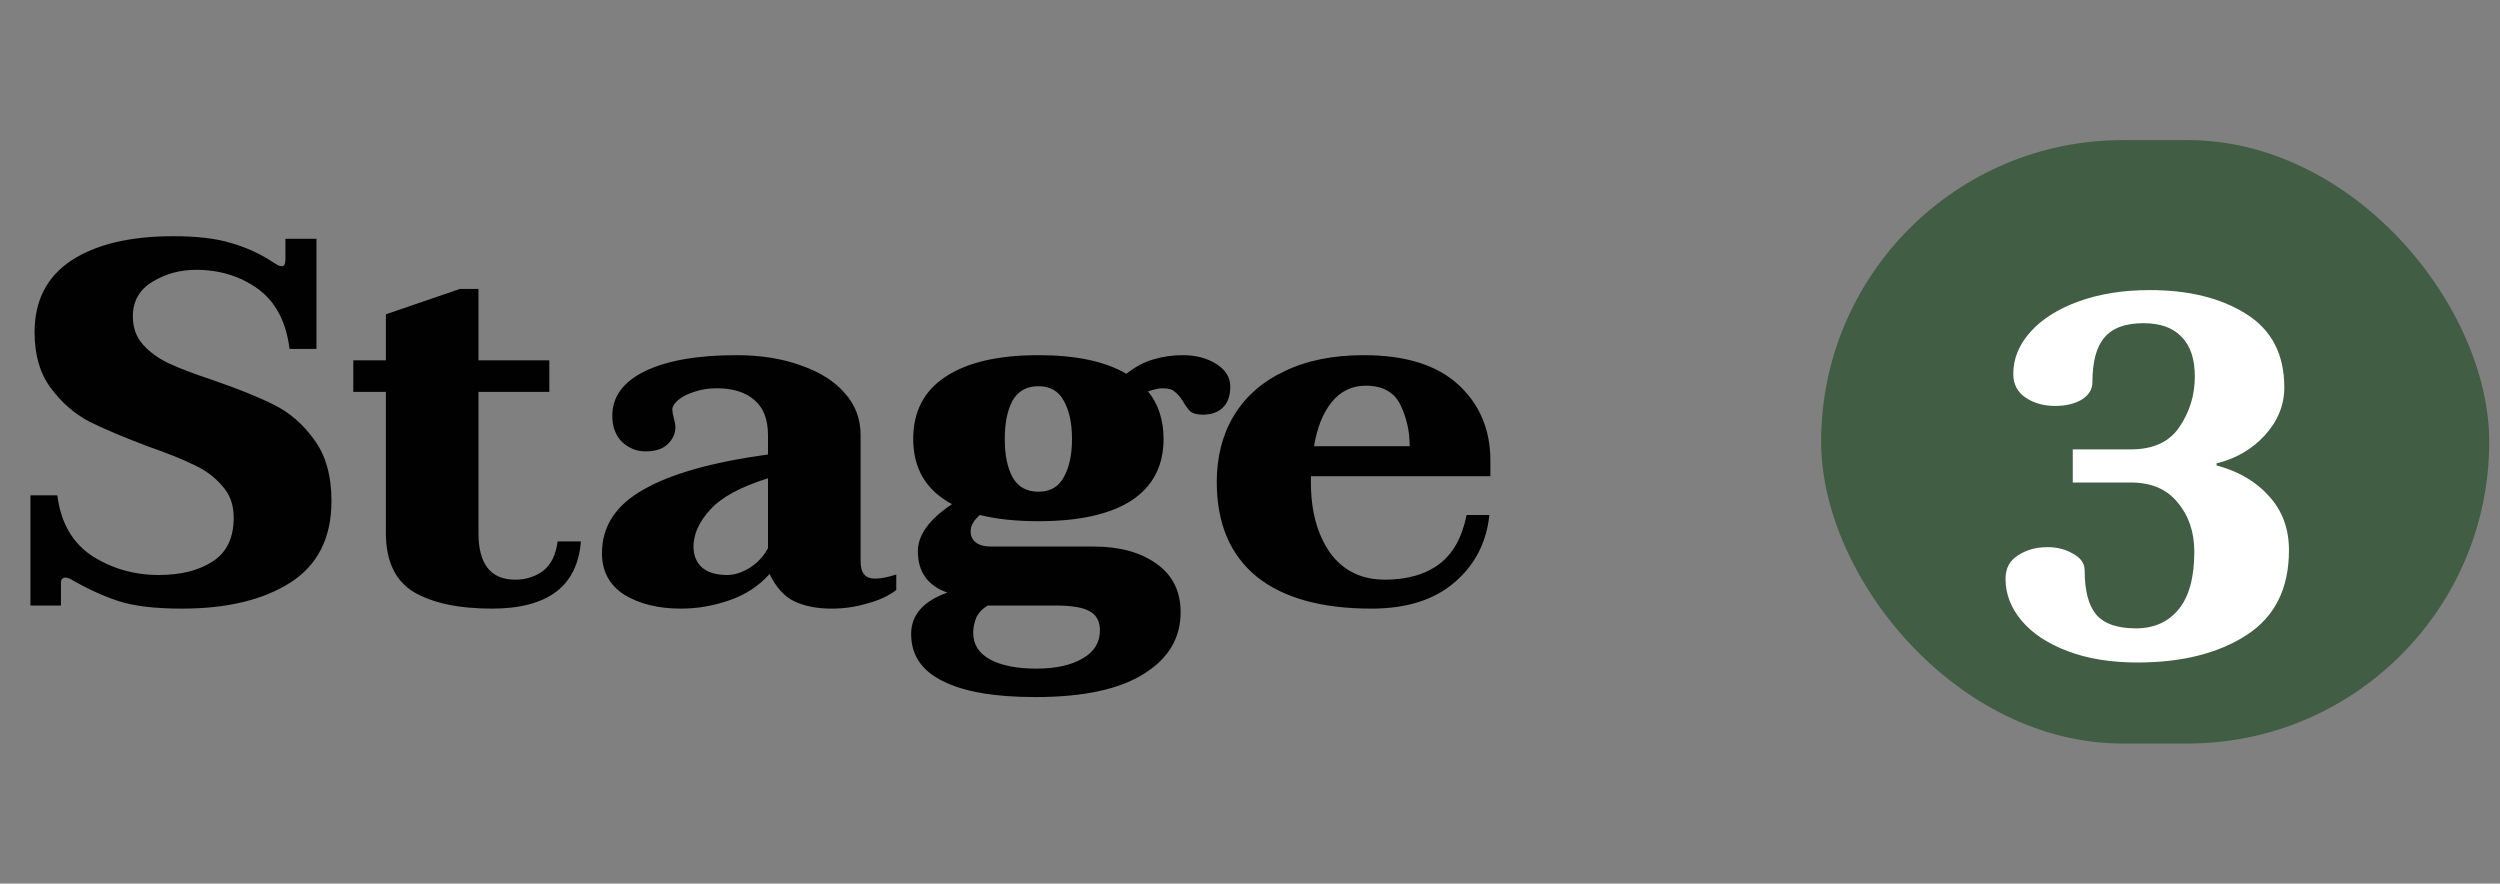 <svg width="116" height="41" viewBox="0 0 116 41" fill="none" xmlns="http://www.w3.org/2000/svg">
<rect x="0" y="0" width="116" height="41" fill="#808080" stroke="none"/>
<path opacity="0.99" d="M8.444 28.24C7.18 28.24 6.188 28.12 5.468 27.88C4.748 27.64 4.02 27.304 3.284 26.872C3.188 26.824 3.092 26.8 2.996 26.8C2.964 26.8 2.924 26.824 2.876 26.872C2.844 26.904 2.828 26.952 2.828 27.016V28.096H1.412V22.984H2.66C2.82 24.248 3.356 25.184 4.268 25.792C5.196 26.384 6.228 26.68 7.364 26.68C8.388 26.68 9.22 26.472 9.86 26.056C10.516 25.64 10.844 24.96 10.844 24.016C10.844 23.424 10.668 22.936 10.316 22.552C9.98 22.152 9.556 21.832 9.044 21.592C8.532 21.336 7.82 21.048 6.908 20.728C5.756 20.296 4.828 19.904 4.124 19.552C3.436 19.184 2.844 18.664 2.348 17.992C1.852 17.32 1.604 16.464 1.604 15.424C1.604 13.952 2.172 12.84 3.308 12.088C4.46 11.336 6.036 10.96 8.036 10.96C9.14 10.96 10.028 11.064 10.7 11.272C11.388 11.464 12.028 11.752 12.62 12.136C12.652 12.152 12.716 12.192 12.812 12.256C12.908 12.32 12.996 12.352 13.076 12.352C13.188 12.352 13.244 12.248 13.244 12.04V11.08H14.684V16.192H13.436C13.276 14.928 12.788 14 11.972 13.408C11.156 12.816 10.196 12.52 9.092 12.52C8.356 12.52 7.684 12.704 7.076 13.072C6.468 13.44 6.164 13.976 6.164 14.68C6.164 15.208 6.324 15.648 6.644 16C6.964 16.352 7.364 16.64 7.844 16.864C8.324 17.088 8.996 17.344 9.86 17.632C11.028 18.032 11.98 18.416 12.716 18.784C13.452 19.152 14.076 19.696 14.588 20.416C15.116 21.136 15.38 22.08 15.38 23.248C15.38 24.96 14.74 26.224 13.46 27.04C12.196 27.84 10.524 28.24 8.444 28.24ZM26.953 25.12C26.793 27.2 25.417 28.24 22.825 28.24C21.289 28.24 20.081 27.984 19.201 27.472C18.337 26.944 17.905 26.032 17.905 24.736V18.184H16.393V16.72H17.905V14.584L21.337 13.408H22.201V16.72H25.489V18.184H22.201V24.736C22.201 26.176 22.769 26.896 23.905 26.896C24.401 26.896 24.833 26.76 25.201 26.488C25.569 26.2 25.793 25.744 25.873 25.12H26.953ZM31.603 28.24C30.547 28.24 29.667 28.024 28.963 27.592C28.275 27.144 27.931 26.504 27.931 25.672C27.931 24.424 28.571 23.44 29.851 22.72C31.131 21.984 33.059 21.44 35.635 21.088V20.2C35.635 19.464 35.427 18.92 35.011 18.568C34.595 18.2 34.011 18.016 33.259 18.016C32.875 18.016 32.523 18.072 32.203 18.184C31.899 18.28 31.651 18.408 31.459 18.568C31.283 18.728 31.195 18.872 31.195 19C31.195 19.08 31.219 19.216 31.267 19.408C31.315 19.584 31.339 19.72 31.339 19.816C31.339 20.12 31.219 20.384 30.979 20.608C30.755 20.832 30.411 20.944 29.947 20.944C29.547 20.944 29.187 20.8 28.867 20.512C28.563 20.208 28.411 19.8 28.411 19.288C28.411 18.408 28.915 17.72 29.923 17.224C30.947 16.728 32.363 16.48 34.171 16.48C35.307 16.48 36.307 16.64 37.171 16.96C38.051 17.264 38.731 17.696 39.211 18.256C39.691 18.8 39.931 19.44 39.931 20.176V26.008C39.931 26.312 39.987 26.528 40.099 26.656C40.211 26.784 40.379 26.848 40.603 26.848C40.875 26.848 41.203 26.784 41.587 26.656V27.376C41.235 27.648 40.787 27.856 40.243 28C39.715 28.16 39.163 28.24 38.587 28.24C37.915 28.24 37.339 28.128 36.859 27.904C36.395 27.68 36.011 27.256 35.707 26.632C35.211 27.192 34.587 27.6 33.835 27.856C33.099 28.112 32.355 28.24 31.603 28.24ZM33.739 26.68C34.075 26.68 34.427 26.568 34.795 26.344C35.163 26.104 35.443 25.8 35.635 25.432V22.192C34.355 22.592 33.459 23.08 32.947 23.656C32.435 24.216 32.179 24.784 32.179 25.36C32.179 25.776 32.315 26.104 32.587 26.344C32.859 26.568 33.243 26.68 33.739 26.68ZM54.877 16.48C55.485 16.48 56.005 16.616 56.437 16.888C56.869 17.16 57.085 17.512 57.085 17.944C57.085 18.36 56.973 18.68 56.749 18.904C56.525 19.128 56.213 19.24 55.813 19.24C55.557 19.24 55.365 19.192 55.237 19.096C55.125 18.984 55.013 18.832 54.901 18.64C54.773 18.432 54.645 18.28 54.517 18.184C54.405 18.072 54.213 18.016 53.941 18.016C53.781 18.016 53.557 18.064 53.269 18.16C53.749 18.752 53.989 19.488 53.989 20.368C53.989 21.616 53.493 22.568 52.501 23.224C51.509 23.864 50.069 24.184 48.181 24.184C47.141 24.184 46.237 24.088 45.469 23.896C45.181 24.136 45.037 24.392 45.037 24.664C45.037 24.872 45.117 25.04 45.277 25.168C45.437 25.296 45.677 25.36 45.997 25.36H50.749C51.949 25.36 52.917 25.624 53.653 26.152C54.405 26.68 54.781 27.432 54.781 28.408C54.781 29.608 54.213 30.56 53.077 31.264C51.941 31.984 50.261 32.344 48.037 32.344C46.149 32.344 44.717 32.096 43.741 31.6C42.765 31.12 42.277 30.392 42.277 29.416C42.277 28.536 42.837 27.896 43.957 27.496C43.045 27.176 42.589 26.536 42.589 25.576C42.589 24.824 43.117 24.096 44.173 23.392C42.973 22.752 42.373 21.744 42.373 20.368C42.373 19.104 42.869 18.144 43.861 17.488C44.869 16.816 46.309 16.48 48.181 16.48C49.925 16.48 51.285 16.768 52.261 17.344C52.693 17.008 53.117 16.784 53.533 16.672C53.965 16.544 54.413 16.48 54.877 16.48ZM48.181 22.816C48.725 22.816 49.117 22.592 49.357 22.144C49.613 21.696 49.741 21.104 49.741 20.368C49.741 19.632 49.613 19.04 49.357 18.592C49.117 18.144 48.725 17.92 48.181 17.92C47.637 17.92 47.237 18.144 46.981 18.592C46.741 19.04 46.621 19.632 46.621 20.368C46.621 21.104 46.741 21.696 46.981 22.144C47.237 22.592 47.637 22.816 48.181 22.816ZM45.829 28.096C45.589 28.24 45.413 28.424 45.301 28.648C45.205 28.888 45.157 29.128 45.157 29.368C45.157 29.896 45.413 30.304 45.925 30.592C46.453 30.88 47.173 31.024 48.085 31.024C48.997 31.024 49.717 30.864 50.245 30.544C50.773 30.24 51.037 29.808 51.037 29.248C51.037 28.832 50.877 28.536 50.557 28.36C50.253 28.184 49.717 28.096 48.949 28.096H45.829ZM60.826 22.096V22.384C60.826 23.712 61.122 24.8 61.714 25.648C62.322 26.48 63.17 26.896 64.258 26.896C65.298 26.896 66.138 26.656 66.778 26.176C67.418 25.696 67.842 24.936 68.05 23.896H69.106C68.978 25.16 68.442 26.2 67.498 27.016C66.554 27.832 65.266 28.24 63.634 28.24C61.314 28.24 59.538 27.744 58.306 26.752C57.074 25.744 56.458 24.28 56.458 22.36C56.458 21.192 56.722 20.168 57.25 19.288C57.794 18.392 58.578 17.704 59.602 17.224C60.626 16.728 61.85 16.48 63.274 16.48C65.21 16.48 66.674 16.936 67.666 17.848C68.658 18.76 69.154 19.936 69.154 21.376V22.096H60.826ZM63.37 17.896C62.73 17.896 62.202 18.152 61.786 18.664C61.386 19.16 61.114 19.84 60.97 20.704H65.41C65.41 20.016 65.266 19.376 64.978 18.784C64.69 18.192 64.154 17.896 63.37 17.896Z" fill="black"/>
<rect x="84.5" y="6.5" width="31" height="28" rx="14" fill="#415D43"/>
<path d="M99.176 30.74C97.944 30.74 96.864 30.564 95.936 30.212C95.008 29.86 94.296 29.388 93.8 28.796C93.304 28.204 93.056 27.556 93.056 26.852C93.056 26.372 93.248 26.012 93.632 25.772C94.016 25.516 94.472 25.388 95 25.388C95.464 25.388 95.864 25.492 96.2 25.7C96.552 25.892 96.728 26.148 96.728 26.468C96.728 27.396 96.904 28.076 97.256 28.508C97.624 28.94 98.24 29.156 99.104 29.156C99.936 29.156 100.592 28.868 101.072 28.292C101.568 27.7 101.816 26.804 101.816 25.604C101.816 24.692 101.56 23.932 101.048 23.324C100.552 22.7 99.824 22.388 98.864 22.388H96.176V20.852H98.864C99.904 20.852 100.656 20.508 101.12 19.82C101.6 19.116 101.84 18.332 101.84 17.468C101.84 16.652 101.632 16.036 101.216 15.62C100.816 15.204 100.232 14.996 99.464 14.996C98.616 14.996 98.008 15.22 97.64 15.668C97.272 16.1 97.088 16.788 97.088 17.732C97.088 18.068 96.92 18.34 96.584 18.548C96.248 18.74 95.84 18.836 95.36 18.836C94.832 18.836 94.376 18.708 93.992 18.452C93.608 18.196 93.416 17.828 93.416 17.348C93.416 16.644 93.68 15.996 94.208 15.404C94.736 14.812 95.48 14.34 96.44 13.988C97.416 13.636 98.52 13.46 99.752 13.46C101.56 13.46 103.048 13.828 104.216 14.564C105.4 15.3 105.992 16.436 105.992 17.972C105.992 18.788 105.696 19.524 105.104 20.18C104.512 20.836 103.76 21.276 102.848 21.5V21.596C103.872 21.868 104.688 22.348 105.296 23.036C105.904 23.708 106.208 24.54 106.208 25.532C106.208 27.308 105.552 28.62 104.24 29.468C102.928 30.316 101.24 30.74 99.176 30.74Z" fill="white"/>
</svg>

